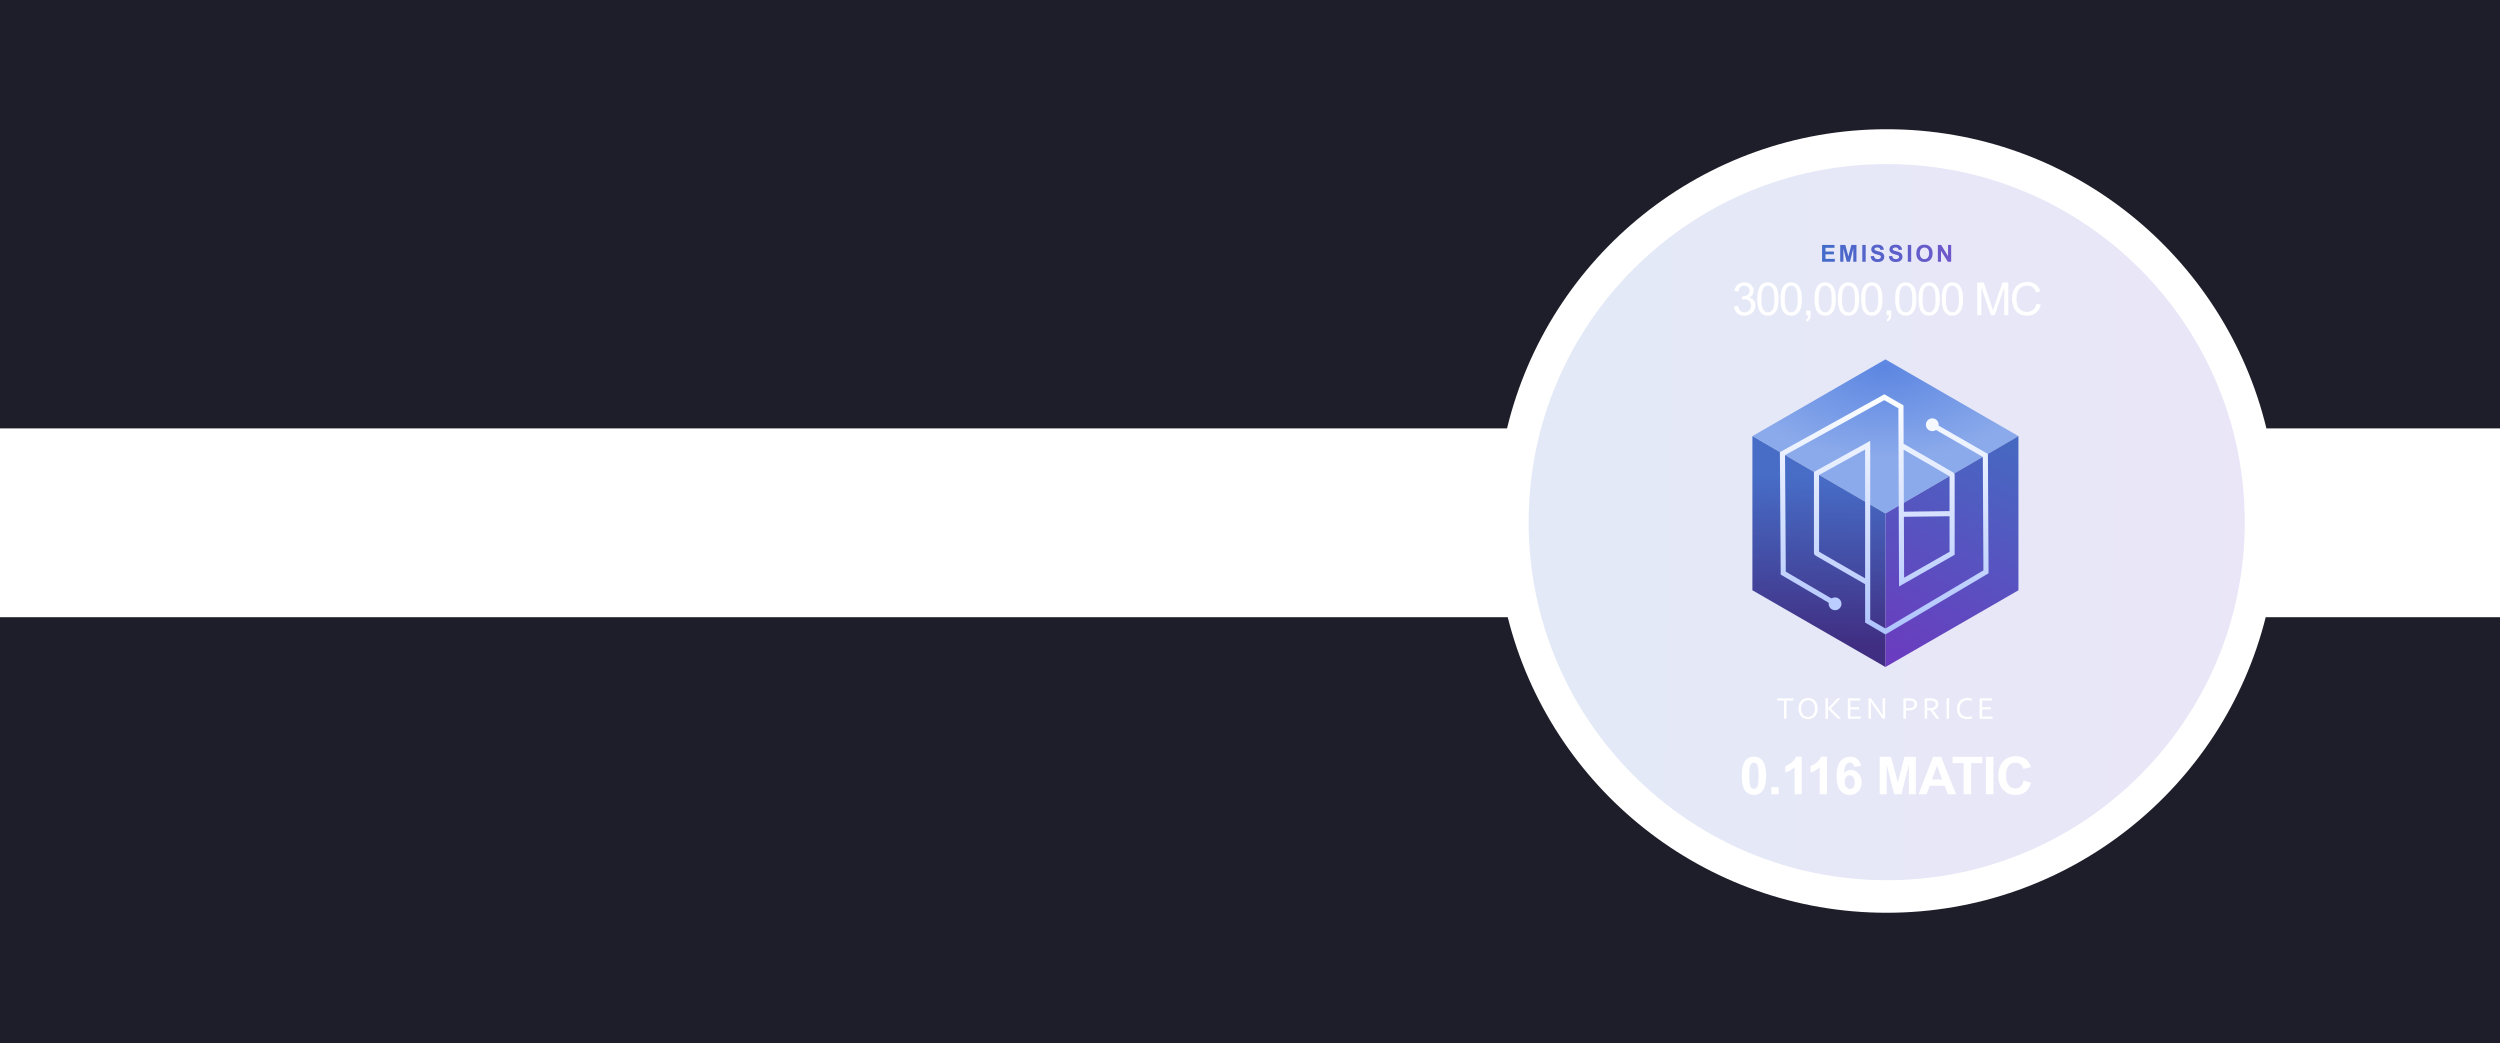 <svg width="1920" height="801" viewBox="0 0 1920 801" fill="none" xmlns="http://www.w3.org/2000/svg">
<path fill-rule="evenodd" clip-rule="evenodd" d="M-97 329H1157.41C1189.24 197.164 1307.71 99.248 1449 99.248C1590.29 99.248 1708.76 197.164 1740.59 329H2100V0H-97V329ZM-97 474H1157.94C1190.55 604.406 1308.49 701 1449 701C1589.51 701 1707.45 604.406 1740.06 474H2100V801H-97V474Z" fill="#1E1E2A"/>
<g filter="url(#filter0_b_76_289)">
<circle cx="1449" cy="401" r="275" fill="url(#paint0_linear_76_289)" fill-opacity="0.15"/>
</g>
<path d="M1448 276L1345.84 334.943L1448 394.376L1550.17 334.943L1448 276Z" fill="url(#paint1_radial_76_289)"/>
<path d="M1448 512.261V394.376L1550.17 334.942V453.318L1448 512.261Z" fill="url(#paint2_linear_76_289)"/>
<path d="M1448 512.261V394.376L1345.84 334.942V453.318L1448 512.261Z" fill="url(#paint3_linear_76_289)"/>
<path fill-rule="evenodd" clip-rule="evenodd" d="M1448.13 303.374L1447.17 302.819L1446.2 303.358L1367.98 346.683L1366.95 347.248L1366.96 348.415L1367.58 440.166L1367.58 441.282L1368.55 441.847L1407.84 464.933L1409.83 461.545L1371.5 439.024L1370.9 349.555L1447.13 307.333L1457.96 313.581L1458.45 447.037L1458.46 450.403L1461.38 448.737L1500.19 426.633L1501.18 426.068V424.926V394.473V392.483L1501.18 392.483V392.435V392.364V392.293V392.221V392.149V392.077V392.005V391.933V391.86V391.788V391.715V391.642V391.569V391.496V391.422V391.349V391.275V391.202V391.128V391.054V390.979V390.905V390.831V390.756V390.681V390.607V390.532V390.456V390.381V390.306V390.23V390.155V390.079V390.003V389.927V389.851V389.775V389.699V389.622V389.546V389.469V389.392V389.315V389.238V389.161V389.084V389.007V388.929V388.852V388.774V388.697V388.619V388.541V388.463V388.385V388.307V388.229V388.15V388.072V387.993V387.915V387.836V387.758V387.679V387.6V387.521V387.442V387.363V387.284V387.204V387.125V387.046V386.966V386.887V386.807V386.727V386.648V386.568V386.488V386.408V386.328V386.248V386.168V386.088V386.008V385.928V385.848V385.767V385.687V385.607V385.526V385.446V385.365V385.285V385.204V385.124V385.043V384.962V384.882V384.801V384.72V384.639V384.559V384.478V384.397V384.316V384.235V384.154V384.073V383.992V383.912V383.831V383.75V383.669V383.588V383.507V383.426V383.345V383.264V383.183V383.102V383.021V382.94V382.859V382.778V382.697V382.616V382.535V382.454V382.373V382.292V382.211V382.13V382.049V381.968V381.888V381.807V381.726V381.645V381.564V381.484V381.403V381.322V381.242V381.161V381.081V381V380.92V380.839V380.759V380.679V380.598V380.518V380.438V380.358V380.277V380.197V380.117V380.037V379.958V379.878V379.798V379.718V379.638V379.559V379.479V379.4V379.32V379.241V379.162V379.082V379.003V378.924V378.845V378.766V378.687V378.609V378.53V378.451V378.373V378.294V378.216V378.138V378.059V377.981V377.903V377.825V377.748V377.67V377.592V377.515V377.437V377.36V377.283V377.205V377.128V377.051V376.975V376.898V376.821V376.745V376.668V376.592V376.516V376.44V376.364V376.288V376.213V376.137V376.062V375.986V375.911V375.836V375.761V375.686V375.612V375.537V375.463V375.388V375.314V375.24V375.166V375.093V375.019V374.946V374.872V374.799V374.726V374.654V374.581V374.508V374.436V374.364V374.292V374.22V374.148V374.076V374.005V373.934V373.863V373.792V373.721V373.65V373.58V373.51V373.44V373.37V373.3V373.23V373.161V373.092V373.023V372.954V372.885V372.817V372.749V372.681V372.613V372.545V372.477V372.41V372.343V372.276V372.209V372.143V372.077V372.01V371.944V371.879V371.813V371.748V371.683V371.618V371.553V371.489V371.425V371.361V371.297V371.233V371.17V371.107V371.044V370.981V370.919V370.856V370.794V370.733V370.671V370.61V370.549V370.488V370.427V370.367V370.307V370.247V370.187V370.128V370.068V370.01V369.951V369.892V369.834V369.776V369.719V369.661V369.604V369.547V369.491V369.434V369.378V369.322V369.267V369.211V369.156V369.101V369.047V368.993V368.939V368.885V368.832V368.778V368.726V368.673V368.621V368.569V368.517V368.465V368.414V368.363V368.313V368.262V368.212V368.163V368.113V368.064V368.015V367.967V367.919V367.871V367.823V367.776V367.729V367.682V367.636V367.59V367.544V367.498V367.453V367.408V367.364V367.32V367.276V367.232V367.189V367.146V367.103V367.061V367.019V366.978V366.936V366.895V366.855V366.814V366.775V366.735V366.696V366.657V366.618V366.58V366.542V366.505V366.467V366.43V366.394V366.358V366.322V366.287V366.252V366.217V366.182V366.148V366.115V366.082V366.049V366.016V365.984V365.952V365.921V365.89V365.859V365.828V365.799V365.769V365.74V365.711V365.682V365.654V365.627V365.599V365.573V365.546V365.52V365.494V365.469V365.444V365.419V365.395V365.371V365.348V365.325V365.302V365.28V365.259V365.237V365.216V365.196V365.176V365.156V365.137V365.118V365.099V365.081V365.063V365.046V365.029V365.013V364.997V364.982V364.966V364.952V364.938V364.924V364.91V364.897V364.885V364.873V364.861V364.85V364.839V364.829V364.819V364.81V364.801V364.792V364.784V364.776V364.769V364.762V364.756V364.75V364.745V364.74V364.735V364.731V364.728V364.725V364.722V364.72V364.718V364.717C1501.18 364.065 1500.85 363.626 1500.81 363.567L1500.8 363.562C1500.71 363.432 1500.62 363.342 1500.58 363.306C1500.5 363.225 1500.43 363.167 1500.4 363.147C1500.33 363.096 1500.27 363.054 1500.24 363.03C1500.16 362.976 1500.06 362.913 1499.96 362.849C1499.74 362.716 1499.44 362.533 1499.07 362.307C1498.31 361.855 1497.23 361.212 1495.89 360.426C1493.21 358.854 1489.51 356.697 1485.4 354.317C1477.64 349.819 1468.44 344.515 1461.99 340.834L1461.88 312.437L1461.88 311.307L1460.9 310.742L1448.13 303.374ZM1462 345.369L1462.18 392.976L1497.25 392.533V392.506V392.435V392.364V392.293V392.221V392.149V392.077V392.005V391.933V391.86V391.788V391.715V391.642V391.569V391.496V391.422V391.349V391.275V391.202V391.128V391.054V390.979V390.905V390.831V390.756V390.681V390.607V390.532V390.456V390.381V390.306V390.23V390.155V390.079V390.003V389.927V389.851V389.775V389.699V389.622V389.546V389.469V389.392V389.315V389.238V389.161V389.084V389.007V388.929V388.852V388.774V388.697V388.619V388.541V388.463V388.385V388.307V388.229V388.15V388.072V387.993V387.915V387.836V387.758V387.679V387.6V387.521V387.442V387.363V387.284V387.204V387.125V387.046V386.966V386.887V386.807V386.727V386.648V386.568V386.488V386.408V386.328V386.248V386.168V386.088V386.008V385.928V385.848V385.767V385.687V385.607V385.526V385.446V385.365V385.285V385.204V385.124V385.043V384.962V384.882V384.801V384.72V384.639V384.559V384.478V384.397V384.316V384.235V384.154V384.073V383.992V383.912V383.831V383.75V383.669V383.588V383.507V383.426V383.345V383.264V383.183V383.102V383.021V382.94V382.859V382.778V382.697V382.616V382.535V382.454V382.373V382.292V382.211V382.13V382.049V381.968V381.888V381.807V381.726V381.645V381.564V381.484V381.403V381.322V381.242V381.161V381.081V381V380.92V380.839V380.759V380.679V380.598V380.518V380.438V380.358V380.277V380.197V380.117V380.037V379.958V379.878V379.798V379.718V379.638V379.559V379.479V379.4V379.32V379.241V379.162V379.082V379.003V378.924V378.845V378.766V378.687V378.609V378.53V378.451V378.373V378.294V378.216V378.138V378.059V377.981V377.903V377.825V377.748V377.67V377.592V377.515V377.437V377.36V377.283V377.205V377.128V377.051V376.975V376.898V376.821V376.745V376.668V376.592V376.516V376.44V376.364V376.288V376.213V376.137V376.062V375.986V375.911V375.836V375.761V375.686V375.612V375.537V375.463V375.388V375.314V375.24V375.166V375.093V375.019V374.946V374.872V374.799V374.726V374.654V374.581V374.508V374.436V374.364V374.292V374.22V374.148V374.076V374.005V373.934V373.863V373.792V373.721V373.65V373.58V373.51V373.44V373.37V373.3V373.23V373.161V373.092V373.023V372.954V372.885V372.817V372.749V372.681V372.613V372.545V372.477V372.41V372.343V372.276V372.209V372.143V372.077V372.01V371.944V371.879V371.813V371.748V371.683V371.618V371.553V371.489V371.425V371.361V371.297V371.233V371.17V371.107V371.044V370.981V370.919V370.856V370.794V370.733V370.671V370.61V370.549V370.488V370.427V370.367V370.307V370.247V370.187V370.128V370.068V370.01V369.951V369.892V369.834V369.776V369.719V369.661V369.604V369.547V369.491V369.434V369.378V369.322V369.267V369.211V369.156V369.101V369.047V368.993V368.939V368.885V368.832V368.778V368.726V368.673V368.621V368.569V368.517V368.465V368.414V368.363V368.313V368.262V368.212V368.163V368.113V368.064V368.015V367.967V367.919V367.871V367.823V367.776V367.729V367.682V367.636V367.59V367.544V367.498V367.453V367.408V367.364V367.32V367.276V367.232V367.189V367.146V367.103V367.061V367.019V366.978V366.936V366.895V366.855V366.814V366.775V366.735V366.696V366.657V366.618V366.58V366.542V366.505V366.467V366.43V366.394V366.358V366.322V366.287V366.252V366.217V366.182V366.148V366.115V366.082V366.049V366.016V365.984V365.952V365.921V365.89V365.859V365.828V365.799L1497.04 365.677C1496.31 365.234 1495.23 364.599 1493.9 363.815C1491.23 362.248 1487.53 360.095 1483.43 357.717C1476.44 353.66 1468.27 348.95 1462 345.369ZM1462.36 443.656L1462.19 396.906L1497.25 396.462V423.784L1462.36 443.656ZM1522.8 350.914L1484.48 328.882L1486.44 325.476L1525.73 348.07L1526.71 348.633L1526.72 349.763L1527.21 439.159L1527.22 440.285L1526.25 440.86L1449.01 486.689L1448.01 487.281L1447.01 486.693L1433.38 478.685L1432.41 478.116V476.991V448.663C1425.81 444.909 1416.54 439.569 1408.77 435.071C1404.69 432.706 1401.01 430.572 1398.36 429.022C1397.04 428.248 1395.97 427.617 1395.22 427.175C1394.85 426.955 1394.56 426.779 1394.35 426.654C1394.25 426.592 1394.16 426.536 1394.09 426.49C1394.06 426.47 1394.01 426.438 1393.96 426.401C1393.94 426.387 1393.88 426.345 1393.81 426.288C1393.78 426.264 1393.7 426.194 1393.61 426.093C1393.57 426.038 1393.45 425.889 1393.39 425.795C1393.31 425.628 1393.15 425.125 1393.12 424.786L1393.12 424.194C1393.12 421.833 1393.11 412.68 1393.11 401.678C1393.11 388.905 1393.11 373.641 1393.11 363.618V362.458L1394.12 361.898L1433.43 340.195L1436.34 338.585V341.915V475.867L1448 482.718L1523.27 438.055L1522.8 350.914ZM1432.41 444.141V345.244L1397.04 364.777C1397.04 374.792 1397.04 389.388 1397.04 401.677C1397.04 412.008 1397.04 420.71 1397.05 423.688L1397.23 423.797C1397.96 424.231 1399.02 424.857 1400.35 425.63C1402.99 427.176 1406.66 429.307 1410.74 431.67C1417.77 435.74 1426.02 440.496 1432.41 444.141ZM1498.04 366.287C1498.04 366.289 1498.04 366.29 1498.04 366.289L1498.04 366.287Z" fill="url(#paint4_linear_76_289)"/>
<circle cx="1483.99" cy="326.197" r="4.912" fill="#F5F8FF"/>
<circle cx="1409.33" cy="463.728" r="4.912" fill="#BACDFE"/>
<path d="M1372.03 552H1370.12V538.043H1364.89V536.32H1377.27V538.043H1372.03V552ZM1393.92 544.172C1393.92 543.117 1393.78 542.188 1393.51 541.383C1393.23 540.578 1392.85 539.906 1392.37 539.367C1391.89 538.828 1391.33 538.422 1390.67 538.148C1390.02 537.867 1389.32 537.727 1388.57 537.727C1387.82 537.727 1387.12 537.867 1386.46 538.148C1385.82 538.422 1385.25 538.828 1384.76 539.367C1384.29 539.906 1383.91 540.578 1383.64 541.383C1383.37 542.188 1383.23 543.117 1383.23 544.172C1383.23 545.227 1383.37 546.156 1383.64 546.961C1383.92 547.758 1384.3 548.426 1384.78 548.965C1385.26 549.504 1385.83 549.91 1386.48 550.184C1387.13 550.457 1387.84 550.594 1388.6 550.594C1389.35 550.594 1390.04 550.457 1390.68 550.184C1391.33 549.91 1391.89 549.504 1392.37 548.965C1392.85 548.426 1393.23 547.758 1393.51 546.961C1393.78 546.156 1393.92 545.227 1393.92 544.172ZM1395.93 544.172C1395.93 545.359 1395.76 546.449 1395.42 547.441C1395.07 548.434 1394.58 549.289 1393.94 550.008C1393.3 550.727 1392.53 551.289 1391.62 551.695C1390.72 552.094 1389.71 552.293 1388.6 552.293C1387.44 552.293 1386.4 552.094 1385.49 551.695C1384.58 551.289 1383.8 550.727 1383.17 550.008C1382.54 549.289 1382.05 548.434 1381.72 547.441C1381.38 546.449 1381.21 545.359 1381.21 544.172C1381.21 542.977 1381.39 541.883 1381.73 540.891C1382.08 539.891 1382.57 539.031 1383.21 538.312C1383.85 537.594 1384.62 537.035 1385.53 536.637C1386.43 536.23 1387.45 536.027 1388.57 536.027C1389.72 536.027 1390.75 536.23 1391.65 536.637C1392.57 537.035 1393.34 537.594 1393.98 538.312C1394.61 539.031 1395.09 539.891 1395.43 540.891C1395.76 541.883 1395.93 542.977 1395.93 544.172ZM1401.97 552V536.32H1403.88V544.066H1403.9L1411.11 536.32H1413.47L1406.15 544.125L1414.03 552H1411.54L1403.9 544.324H1403.88V552H1401.97ZM1421.05 550.277H1429.09V552H1419.14V536.32H1428.66V538.043H1421.05V543.105H1427.81V544.828H1421.05V550.277ZM1443.07 545.062C1444.04 546.445 1444.99 547.867 1445.92 549.328H1445.99C1445.89 547.805 1445.84 546.25 1445.84 544.664V536.32H1447.75V552H1445.85L1439.7 543.258C1438.64 541.734 1437.69 540.312 1436.85 538.992H1436.78C1436.88 540.422 1436.93 542.09 1436.93 543.996V552H1435.02V536.32H1436.92L1443.07 545.062ZM1463.73 552H1461.82V536.32H1466.17C1466.82 536.32 1467.41 536.359 1467.96 536.438C1468.52 536.516 1469.02 536.637 1469.48 536.801C1470.42 537.137 1471.13 537.641 1471.62 538.312C1472.1 538.977 1472.34 539.797 1472.34 540.773C1472.34 541.57 1472.18 542.273 1471.86 542.883C1471.55 543.484 1471.09 543.988 1470.49 544.395C1469.89 544.801 1469.16 545.109 1468.29 545.32C1467.43 545.523 1466.45 545.625 1465.36 545.625C1464.84 545.625 1464.29 545.602 1463.73 545.555V552ZM1463.73 543.809C1463.99 543.84 1464.26 543.863 1464.54 543.879C1464.82 543.895 1465.09 543.902 1465.34 543.902C1466.23 543.902 1467 543.832 1467.63 543.691C1468.27 543.551 1468.78 543.348 1469.18 543.082C1469.58 542.809 1469.87 542.48 1470.05 542.098C1470.23 541.707 1470.32 541.266 1470.32 540.773C1470.32 540.164 1470.17 539.664 1469.87 539.273C1469.58 538.883 1469.17 538.586 1468.63 538.383C1468.29 538.258 1467.91 538.172 1467.47 538.125C1467.03 538.07 1466.52 538.043 1465.94 538.043H1463.73V543.809ZM1480.06 545.508V552H1478.15V536.32H1482.21C1482.9 536.32 1483.48 536.348 1483.96 536.402C1484.44 536.449 1484.89 536.527 1485.28 536.637C1486.38 536.934 1487.21 537.441 1487.79 538.16C1488.37 538.871 1488.66 539.762 1488.66 540.832C1488.66 541.465 1488.56 542.031 1488.35 542.531C1488.15 543.031 1487.87 543.465 1487.5 543.832C1487.13 544.199 1486.69 544.5 1486.17 544.734C1485.67 544.969 1485.1 545.141 1484.48 545.25V545.297L1489.6 552H1487.19L1482.37 545.508H1480.06ZM1480.06 538.043V543.785H1481.94C1482.53 543.785 1483.03 543.766 1483.44 543.727C1483.86 543.688 1484.23 543.617 1484.56 543.516C1485.22 543.312 1485.73 542.988 1486.09 542.543C1486.45 542.098 1486.63 541.516 1486.63 540.797C1486.62 540.125 1486.45 539.586 1486.12 539.18C1485.78 538.766 1485.32 538.469 1484.72 538.289C1484.44 538.203 1484.1 538.141 1483.71 538.102C1483.32 538.062 1482.83 538.043 1482.23 538.043H1480.06ZM1494.99 552V536.32H1496.9V552H1494.99ZM1511.15 537.727C1510.29 537.727 1509.47 537.867 1508.72 538.148C1507.97 538.422 1507.31 538.836 1506.76 539.391C1506.2 539.938 1505.77 540.621 1505.45 541.441C1505.13 542.254 1504.97 543.203 1504.97 544.289C1504.97 545.367 1505.11 546.305 1505.41 547.102C1505.71 547.891 1506.13 548.547 1506.68 549.07C1507.22 549.586 1507.88 549.969 1508.65 550.219C1509.42 550.469 1510.28 550.594 1511.22 550.594C1511.48 550.594 1511.76 550.582 1512.04 550.559C1512.33 550.527 1512.62 550.488 1512.91 550.441C1513.21 550.387 1513.49 550.328 1513.77 550.266C1514.05 550.195 1514.3 550.121 1514.52 550.043V551.73C1514.06 551.91 1513.52 552.047 1512.91 552.141C1512.3 552.242 1511.68 552.293 1511.04 552.293C1509.73 552.293 1508.58 552.113 1507.57 551.754C1506.56 551.387 1505.71 550.863 1505.02 550.184C1504.35 549.504 1503.83 548.676 1503.48 547.699C1503.13 546.715 1502.95 545.602 1502.95 544.359C1502.95 543.141 1503.13 542.02 1503.5 540.996C1503.88 539.973 1504.41 539.094 1505.11 538.359C1505.81 537.625 1506.66 537.055 1507.65 536.648C1508.65 536.234 1509.77 536.027 1511.01 536.027C1511.34 536.027 1511.67 536.043 1511.99 536.074C1512.31 536.098 1512.61 536.137 1512.9 536.191C1513.2 536.238 1513.47 536.297 1513.72 536.367C1513.97 536.438 1514.18 536.512 1514.36 536.59V538.277C1513.9 538.121 1513.38 537.992 1512.83 537.891C1512.27 537.781 1511.72 537.727 1511.15 537.727ZM1522.24 550.277H1530.28V552H1520.33V536.32H1529.85V538.043H1522.24V543.105H1529V544.828H1522.24V550.277Z" fill="white"/>
<path d="M1347.03 581.122C1349.81 581.122 1351.99 582.116 1353.56 584.104C1355.43 586.458 1356.36 590.362 1356.36 595.816C1356.36 601.257 1355.42 605.167 1353.54 607.548C1351.98 609.51 1349.81 610.49 1347.03 610.49C1344.23 610.49 1341.97 609.418 1340.26 607.273C1338.54 605.115 1337.69 601.277 1337.69 595.757C1337.69 590.343 1338.63 586.445 1340.51 584.065C1342.07 582.103 1344.24 581.122 1347.03 581.122ZM1347.03 585.693C1346.36 585.693 1345.76 585.909 1345.24 586.341C1344.72 586.759 1344.31 587.518 1344.02 588.616C1343.64 590.042 1343.45 592.442 1343.45 595.816C1343.45 599.19 1343.62 601.512 1343.96 602.781C1344.3 604.036 1344.73 604.873 1345.24 605.292C1345.76 605.71 1346.36 605.919 1347.03 605.919C1347.69 605.919 1348.29 605.71 1348.81 605.292C1349.33 604.86 1349.74 604.095 1350.03 602.996C1350.41 601.584 1350.6 599.19 1350.6 595.816C1350.6 592.442 1350.43 590.127 1350.09 588.871C1349.75 587.603 1349.31 586.759 1348.79 586.341C1348.28 585.909 1347.69 585.693 1347.03 585.693ZM1360.44 610V604.487H1365.96V610H1360.44ZM1383.75 610H1378.24V589.224C1376.23 591.108 1373.85 592.501 1371.12 593.403V588.401C1372.56 587.93 1374.12 587.04 1375.81 585.732C1377.49 584.412 1378.65 582.875 1379.28 581.122H1383.75V610ZM1403.08 610H1397.56V589.224C1395.55 591.108 1393.18 592.501 1390.44 593.403V588.401C1391.88 587.93 1393.44 587.04 1395.13 585.732C1396.82 584.412 1397.98 582.875 1398.6 581.122H1403.08V610ZM1429.21 588.283L1423.87 588.871C1423.74 587.773 1423.4 586.962 1422.85 586.439C1422.3 585.916 1421.59 585.654 1420.71 585.654C1419.55 585.654 1418.56 586.177 1417.75 587.223C1416.95 588.27 1416.45 590.447 1416.24 593.756C1417.61 592.134 1419.32 591.324 1421.36 591.324C1423.66 591.324 1425.63 592.2 1427.27 593.952C1428.91 595.705 1429.74 597.968 1429.74 600.74C1429.74 603.683 1428.88 606.044 1427.15 607.822C1425.42 609.601 1423.21 610.49 1420.5 610.49C1417.59 610.49 1415.21 609.366 1413.34 607.116C1411.47 604.854 1410.53 601.152 1410.53 596.012C1410.53 590.742 1411.51 586.942 1413.46 584.614C1415.4 582.286 1417.93 581.122 1421.05 581.122C1423.23 581.122 1425.04 581.737 1426.46 582.966C1427.9 584.183 1428.82 585.955 1429.21 588.283ZM1416.71 600.309C1416.71 602.1 1417.12 603.487 1417.95 604.468C1418.77 605.436 1419.71 605.919 1420.77 605.919C1421.79 605.919 1422.64 605.521 1423.32 604.723C1424 603.925 1424.34 602.617 1424.34 600.799C1424.34 598.929 1423.98 597.562 1423.24 596.699C1422.51 595.823 1421.6 595.385 1420.5 595.385C1419.44 595.385 1418.54 595.803 1417.81 596.64C1417.08 597.464 1416.71 598.687 1416.71 600.309ZM1443.61 610V581.24H1452.3L1457.52 600.858L1462.68 581.24H1471.39V610H1465.99V587.361L1460.29 610H1454.69L1449 587.361V610H1443.61ZM1502.29 610H1495.97L1493.46 603.467H1481.96L1479.59 610H1473.43L1484.63 581.24H1490.77L1502.29 610ZM1491.6 598.622L1487.63 587.949L1483.75 598.622H1491.6ZM1508.08 610V586.105H1499.54V581.24H1522.4V586.105H1513.88V610H1508.08ZM1525.18 610V581.24H1530.99V610H1525.18ZM1554.14 599.426L1559.77 601.211C1558.91 604.35 1557.47 606.685 1555.46 608.215C1553.45 609.732 1550.91 610.49 1547.82 610.49C1544.01 610.49 1540.87 609.189 1538.41 606.586C1535.95 603.971 1534.72 600.4 1534.72 595.875C1534.72 591.088 1535.96 587.374 1538.43 584.732C1540.9 582.077 1544.15 580.749 1548.18 580.749C1551.7 580.749 1554.55 581.789 1556.75 583.869C1558.06 585.098 1559.04 586.864 1559.69 589.166L1553.94 590.539C1553.6 589.048 1552.89 587.871 1551.81 587.008C1550.73 586.144 1549.43 585.713 1547.88 585.713C1545.75 585.713 1544.02 586.478 1542.68 588.008C1541.36 589.538 1540.7 592.017 1540.7 595.443C1540.7 599.079 1541.36 601.669 1542.66 603.212C1543.97 604.755 1545.67 605.527 1547.77 605.527C1549.31 605.527 1550.64 605.037 1551.75 604.056C1552.86 603.075 1553.66 601.532 1554.14 599.426Z" fill="white"/>
<path d="M1399.36 201V188.115H1408.91V190.295H1401.96V193.151H1408.43V195.322H1401.96V198.829H1409.15V201H1399.36ZM1413.31 201V188.115H1417.2L1419.54 196.904L1421.85 188.115H1425.75V201H1423.33V190.857L1420.78 201H1418.27L1415.72 190.857V201H1413.31ZM1430.24 201V188.115H1432.84V201H1430.24ZM1436.65 196.808L1439.18 196.562C1439.33 197.411 1439.64 198.035 1440.1 198.434C1440.57 198.832 1441.2 199.031 1441.99 199.031C1442.83 199.031 1443.46 198.855 1443.88 198.504C1444.31 198.146 1444.52 197.73 1444.52 197.256C1444.52 196.951 1444.43 196.693 1444.25 196.482C1444.07 196.266 1443.76 196.078 1443.32 195.92C1443.01 195.814 1442.32 195.627 1441.23 195.357C1439.84 195.012 1438.86 194.587 1438.3 194.083C1437.51 193.374 1437.11 192.51 1437.11 191.49C1437.11 190.834 1437.3 190.222 1437.67 189.653C1438.04 189.079 1438.58 188.643 1439.27 188.344C1439.98 188.045 1440.82 187.896 1441.81 187.896C1443.43 187.896 1444.65 188.25 1445.46 188.959C1446.28 189.668 1446.71 190.614 1446.75 191.798L1444.15 191.912C1444.04 191.25 1443.8 190.775 1443.43 190.488C1443.07 190.195 1442.52 190.049 1441.79 190.049C1441.03 190.049 1440.44 190.204 1440.01 190.515C1439.74 190.714 1439.6 190.98 1439.6 191.314C1439.6 191.619 1439.73 191.88 1439.99 192.097C1440.31 192.372 1441.11 192.659 1442.38 192.958C1443.64 193.257 1444.58 193.567 1445.18 193.89C1445.79 194.206 1446.26 194.643 1446.6 195.199C1446.95 195.75 1447.12 196.433 1447.12 197.247C1447.12 197.985 1446.92 198.677 1446.51 199.321C1446.1 199.966 1445.52 200.446 1444.77 200.763C1444.02 201.073 1443.08 201.229 1441.96 201.229C1440.33 201.229 1439.08 200.854 1438.21 200.104C1437.34 199.348 1436.82 198.249 1436.65 196.808ZM1450.63 196.808L1453.16 196.562C1453.32 197.411 1453.62 198.035 1454.09 198.434C1454.55 198.832 1455.18 199.031 1455.98 199.031C1456.81 199.031 1457.44 198.855 1457.86 198.504C1458.29 198.146 1458.51 197.73 1458.51 197.256C1458.51 196.951 1458.42 196.693 1458.23 196.482C1458.06 196.266 1457.75 196.078 1457.3 195.92C1457 195.814 1456.3 195.627 1455.22 195.357C1453.82 195.012 1452.85 194.587 1452.28 194.083C1451.49 193.374 1451.1 192.51 1451.1 191.49C1451.1 190.834 1451.28 190.222 1451.65 189.653C1452.03 189.079 1452.56 188.643 1453.26 188.344C1453.96 188.045 1454.81 187.896 1455.8 187.896C1457.42 187.896 1458.63 188.25 1459.45 188.959C1460.27 189.668 1460.7 190.614 1460.74 191.798L1458.14 191.912C1458.03 191.25 1457.79 190.775 1457.42 190.488C1457.05 190.195 1456.51 190.049 1455.77 190.049C1455.02 190.049 1454.43 190.204 1454 190.515C1453.72 190.714 1453.58 190.98 1453.58 191.314C1453.58 191.619 1453.71 191.88 1453.97 192.097C1454.3 192.372 1455.1 192.659 1456.36 192.958C1457.63 193.257 1458.56 193.567 1459.17 193.89C1459.78 194.206 1460.25 194.643 1460.59 195.199C1460.94 195.75 1461.11 196.433 1461.11 197.247C1461.11 197.985 1460.9 198.677 1460.49 199.321C1460.08 199.966 1459.5 200.446 1458.75 200.763C1458 201.073 1457.07 201.229 1455.95 201.229C1454.32 201.229 1453.07 200.854 1452.2 200.104C1451.32 199.348 1450.8 198.249 1450.63 196.808ZM1465.2 201V188.115H1467.8V201H1465.2ZM1471.74 194.637C1471.74 193.324 1471.94 192.223 1472.33 191.332C1472.62 190.676 1473.02 190.087 1473.52 189.565C1474.03 189.044 1474.59 188.657 1475.19 188.405C1476 188.065 1476.92 187.896 1477.97 187.896C1479.87 187.896 1481.39 188.484 1482.52 189.662C1483.67 190.84 1484.24 192.478 1484.24 194.575C1484.24 196.655 1483.67 198.284 1482.54 199.462C1481.41 200.634 1479.9 201.22 1478.01 201.22C1476.09 201.22 1474.57 200.637 1473.44 199.471C1472.3 198.299 1471.74 196.688 1471.74 194.637ZM1474.42 194.549C1474.42 196.008 1474.76 197.115 1475.43 197.871C1476.1 198.621 1476.96 198.996 1478 198.996C1479.03 198.996 1479.88 198.624 1480.55 197.88C1481.21 197.13 1481.55 196.008 1481.55 194.514C1481.55 193.037 1481.22 191.936 1480.57 191.209C1479.93 190.482 1479.07 190.119 1478 190.119C1476.92 190.119 1476.06 190.488 1475.4 191.227C1474.75 191.959 1474.42 193.066 1474.42 194.549ZM1488.28 201V188.115H1490.81L1496.09 196.72V188.115H1498.5V201H1495.89L1490.7 192.598V201H1488.28Z" fill="url(#paint5_linear_76_289)"/>
<path d="M1331.7 235.386L1334.78 234.976C1335.13 236.719 1335.73 237.978 1336.57 238.753C1337.43 239.516 1338.46 239.898 1339.68 239.898C1341.13 239.898 1342.35 239.397 1343.34 238.394C1344.34 237.391 1344.84 236.15 1344.84 234.668C1344.84 233.256 1344.38 232.094 1343.46 231.182C1342.54 230.259 1341.36 229.798 1339.94 229.798C1339.36 229.798 1338.63 229.912 1337.77 230.14L1338.11 227.439C1338.31 227.462 1338.48 227.474 1338.6 227.474C1339.91 227.474 1341.09 227.132 1342.14 226.448C1343.19 225.765 1343.71 224.711 1343.71 223.287C1343.71 222.159 1343.33 221.224 1342.57 220.484C1341.81 219.743 1340.82 219.373 1339.61 219.373C1338.42 219.373 1337.42 219.749 1336.62 220.501C1335.82 221.253 1335.31 222.381 1335.08 223.885L1332.01 223.338C1332.38 221.276 1333.24 219.681 1334.57 218.553C1335.9 217.413 1337.56 216.844 1339.54 216.844C1340.91 216.844 1342.17 217.14 1343.32 217.732C1344.47 218.313 1345.35 219.111 1345.95 220.125C1346.57 221.139 1346.88 222.216 1346.88 223.355C1346.88 224.437 1346.59 225.423 1346 226.312C1345.42 227.2 1344.56 227.907 1343.42 228.431C1344.91 228.772 1346.06 229.485 1346.88 230.567C1347.7 231.638 1348.11 232.982 1348.11 234.6C1348.11 236.788 1347.31 238.645 1345.71 240.171C1344.12 241.687 1342.1 242.444 1339.66 242.444C1337.47 242.444 1335.64 241.789 1334.18 240.479C1332.73 239.169 1331.91 237.471 1331.7 235.386ZM1349.59 229.644C1349.59 226.682 1349.89 224.301 1350.5 222.5C1351.11 220.689 1352.02 219.293 1353.21 218.313C1354.42 217.334 1355.94 216.844 1357.76 216.844C1359.1 216.844 1360.28 217.117 1361.3 217.664C1362.31 218.2 1363.15 218.98 1363.81 220.005C1364.47 221.019 1364.99 222.261 1365.36 223.731C1365.74 225.189 1365.93 227.16 1365.93 229.644C1365.93 232.583 1365.63 234.959 1365.02 236.771C1364.42 238.571 1363.51 239.966 1362.31 240.958C1361.11 241.937 1359.59 242.427 1357.76 242.427C1355.34 242.427 1353.45 241.561 1352.07 239.83C1350.42 237.745 1349.59 234.349 1349.59 229.644ZM1352.75 229.644C1352.75 233.757 1353.23 236.497 1354.19 237.864C1355.16 239.22 1356.35 239.898 1357.76 239.898C1359.17 239.898 1360.36 239.214 1361.31 237.847C1362.28 236.48 1362.77 233.746 1362.77 229.644C1362.77 225.52 1362.28 222.78 1361.31 221.424C1360.36 220.068 1359.16 219.39 1357.73 219.39C1356.31 219.39 1355.18 219.988 1354.34 221.185C1353.28 222.711 1352.75 225.531 1352.75 229.644ZM1367.5 229.644C1367.5 226.682 1367.8 224.301 1368.4 222.5C1369.02 220.689 1369.92 219.293 1371.12 218.313C1372.33 217.334 1373.84 216.844 1375.67 216.844C1377.01 216.844 1378.19 217.117 1379.2 217.664C1380.22 218.2 1381.06 218.98 1381.72 220.005C1382.38 221.019 1382.9 222.261 1383.27 223.731C1383.65 225.189 1383.84 227.16 1383.84 229.644C1383.84 232.583 1383.53 234.959 1382.93 236.771C1382.33 238.571 1381.42 239.966 1380.21 240.958C1379.02 241.937 1377.5 242.427 1375.67 242.427C1373.25 242.427 1371.35 241.561 1369.98 239.83C1368.32 237.745 1367.5 234.349 1367.5 229.644ZM1370.66 229.644C1370.66 233.757 1371.14 236.497 1372.1 237.864C1373.06 239.22 1374.25 239.898 1375.67 239.898C1377.08 239.898 1378.26 239.214 1379.22 237.847C1380.19 236.48 1380.67 233.746 1380.67 229.644C1380.67 225.52 1380.19 222.78 1379.22 221.424C1378.26 220.068 1377.07 219.39 1375.63 219.39C1374.22 219.39 1373.09 219.988 1372.25 221.185C1371.19 222.711 1370.66 225.531 1370.66 229.644ZM1387.06 242V238.497H1390.57V242C1390.57 243.287 1390.34 244.324 1389.88 245.11C1389.43 245.908 1388.7 246.523 1387.71 246.956L1386.86 245.64C1387.51 245.355 1387.99 244.934 1388.29 244.375C1388.6 243.829 1388.77 243.037 1388.81 242H1387.06ZM1393.57 229.644C1393.57 226.682 1393.87 224.301 1394.48 222.5C1395.09 220.689 1396 219.293 1397.19 218.313C1398.4 217.334 1399.92 216.844 1401.74 216.844C1403.09 216.844 1404.26 217.117 1405.28 217.664C1406.29 218.2 1407.13 218.98 1407.79 220.005C1408.45 221.019 1408.97 222.261 1409.35 223.731C1409.72 225.189 1409.91 227.16 1409.91 229.644C1409.91 232.583 1409.61 234.959 1409 236.771C1408.4 238.571 1407.49 239.966 1406.29 240.958C1405.09 241.937 1403.58 242.427 1401.74 242.427C1399.33 242.427 1397.43 241.561 1396.05 239.83C1394.4 237.745 1393.57 234.349 1393.57 229.644ZM1396.73 229.644C1396.73 233.757 1397.21 236.497 1398.17 237.864C1399.14 239.22 1400.33 239.898 1401.74 239.898C1403.15 239.898 1404.34 239.214 1405.3 237.847C1406.26 236.48 1406.75 233.746 1406.75 229.644C1406.75 225.52 1406.26 222.78 1405.3 221.424C1404.34 220.068 1403.14 219.39 1401.71 219.39C1400.29 219.39 1399.17 219.988 1398.32 221.185C1397.26 222.711 1396.73 225.531 1396.73 229.644ZM1411.48 229.644C1411.48 226.682 1411.78 224.301 1412.38 222.5C1413 220.689 1413.91 219.293 1415.1 218.313C1416.31 217.334 1417.83 216.844 1419.65 216.844C1420.99 216.844 1422.17 217.117 1423.19 217.664C1424.2 218.2 1425.04 218.98 1425.7 220.005C1426.36 221.019 1426.88 222.261 1427.25 223.731C1427.63 225.189 1427.82 227.16 1427.82 229.644C1427.82 232.583 1427.52 234.959 1426.91 236.771C1426.31 238.571 1425.4 239.966 1424.19 240.958C1423 241.937 1421.48 242.427 1419.65 242.427C1417.23 242.427 1415.34 241.561 1413.96 239.83C1412.31 237.745 1411.48 234.349 1411.48 229.644ZM1414.64 229.644C1414.64 233.757 1415.12 236.497 1416.08 237.864C1417.04 239.22 1418.24 239.898 1419.65 239.898C1421.06 239.898 1422.25 239.214 1423.2 237.847C1424.17 236.48 1424.66 233.746 1424.66 229.644C1424.66 225.52 1424.17 222.78 1423.2 221.424C1422.25 220.068 1421.05 219.39 1419.61 219.39C1418.2 219.39 1417.07 219.988 1416.23 221.185C1415.17 222.711 1414.64 225.531 1414.64 229.644ZM1429.39 229.644C1429.39 226.682 1429.69 224.301 1430.29 222.5C1430.91 220.689 1431.81 219.293 1433.01 218.313C1434.22 217.334 1435.73 216.844 1437.56 216.844C1438.9 216.844 1440.08 217.117 1441.09 217.664C1442.11 218.2 1442.94 218.98 1443.61 220.005C1444.27 221.019 1444.78 222.261 1445.16 223.731C1445.54 225.189 1445.72 227.16 1445.72 229.644C1445.72 232.583 1445.42 234.959 1444.82 236.771C1444.21 238.571 1443.31 239.966 1442.1 240.958C1440.91 241.937 1439.39 242.427 1437.56 242.427C1435.14 242.427 1433.24 241.561 1431.86 239.83C1430.21 237.745 1429.39 234.349 1429.39 229.644ZM1432.55 229.644C1432.55 233.757 1433.03 236.497 1433.98 237.864C1434.95 239.22 1436.14 239.898 1437.56 239.898C1438.97 239.898 1440.15 239.214 1441.11 237.847C1442.08 236.48 1442.56 233.746 1442.56 229.644C1442.56 225.52 1442.08 222.78 1441.11 221.424C1440.15 220.068 1438.96 219.39 1437.52 219.39C1436.11 219.39 1434.98 219.988 1434.14 221.185C1433.08 222.711 1432.55 225.531 1432.55 229.644ZM1448.95 242V238.497H1452.46V242C1452.46 243.287 1452.23 244.324 1451.77 245.11C1451.32 245.908 1450.59 246.523 1449.6 246.956L1448.75 245.64C1449.4 245.355 1449.87 244.934 1450.18 244.375C1450.49 243.829 1450.66 243.037 1450.69 242H1448.95ZM1455.46 229.644C1455.46 226.682 1455.76 224.301 1456.37 222.5C1456.98 220.689 1457.89 219.293 1459.08 218.313C1460.29 217.334 1461.81 216.844 1463.63 216.844C1464.97 216.844 1466.15 217.117 1467.17 217.664C1468.18 218.2 1469.02 218.98 1469.68 220.005C1470.34 221.019 1470.86 222.261 1471.23 223.731C1471.61 225.189 1471.8 227.16 1471.8 229.644C1471.8 232.583 1471.5 234.959 1470.89 236.771C1470.29 238.571 1469.38 239.966 1468.18 240.958C1466.98 241.937 1465.46 242.427 1463.63 242.427C1461.21 242.427 1459.32 241.561 1457.94 239.83C1456.29 237.745 1455.46 234.349 1455.46 229.644ZM1458.62 229.644C1458.62 233.757 1459.1 236.497 1460.06 237.864C1461.03 239.22 1462.22 239.898 1463.63 239.898C1465.04 239.898 1466.23 239.214 1467.18 237.847C1468.15 236.48 1468.64 233.746 1468.64 229.644C1468.64 225.52 1468.15 222.78 1467.18 221.424C1466.23 220.068 1465.03 219.39 1463.6 219.39C1462.18 219.39 1461.05 219.988 1460.21 221.185C1459.15 222.711 1458.62 225.531 1458.62 229.644ZM1473.37 229.644C1473.37 226.682 1473.67 224.301 1474.27 222.5C1474.89 220.689 1475.79 219.293 1476.99 218.313C1478.2 217.334 1479.71 216.844 1481.54 216.844C1482.88 216.844 1484.06 217.117 1485.07 217.664C1486.09 218.2 1486.93 218.98 1487.59 220.005C1488.25 221.019 1488.77 222.261 1489.14 223.731C1489.52 225.189 1489.71 227.16 1489.71 229.644C1489.71 232.583 1489.4 234.959 1488.8 236.771C1488.2 238.571 1487.29 239.966 1486.08 240.958C1484.89 241.937 1483.37 242.427 1481.54 242.427C1479.12 242.427 1477.22 241.561 1475.85 239.83C1474.19 237.745 1473.37 234.349 1473.37 229.644ZM1476.53 229.644C1476.53 233.757 1477.01 236.497 1477.96 237.864C1478.93 239.22 1480.12 239.898 1481.54 239.898C1482.95 239.898 1484.13 239.214 1485.09 237.847C1486.06 236.48 1486.54 233.746 1486.54 229.644C1486.54 225.52 1486.06 222.78 1485.09 221.424C1484.13 220.068 1482.94 219.39 1481.5 219.39C1480.09 219.39 1478.96 219.988 1478.12 221.185C1477.06 222.711 1476.53 225.531 1476.53 229.644ZM1491.28 229.644C1491.28 226.682 1491.58 224.301 1492.18 222.5C1492.8 220.689 1493.7 219.293 1494.9 218.313C1496.11 217.334 1497.62 216.844 1499.44 216.844C1500.79 216.844 1501.97 217.117 1502.98 217.664C1504 218.2 1504.83 218.98 1505.49 220.005C1506.15 221.019 1506.67 222.261 1507.05 223.731C1507.43 225.189 1507.61 227.16 1507.61 229.644C1507.61 232.583 1507.31 234.959 1506.71 236.771C1506.1 238.571 1505.2 239.966 1503.99 240.958C1502.79 241.937 1501.28 242.427 1499.44 242.427C1497.03 242.427 1495.13 241.561 1493.75 239.83C1492.1 237.745 1491.28 234.349 1491.28 229.644ZM1494.44 229.644C1494.44 233.757 1494.92 236.497 1495.87 237.864C1496.84 239.22 1498.03 239.898 1499.44 239.898C1500.86 239.898 1502.04 239.214 1503 237.847C1503.97 236.48 1504.45 233.746 1504.45 229.644C1504.45 225.52 1503.97 222.78 1503 221.424C1502.04 220.068 1500.85 219.39 1499.41 219.39C1498 219.39 1496.87 219.988 1496.03 221.185C1494.97 222.711 1494.44 225.531 1494.44 229.644ZM1518.49 242V216.946H1523.48L1529.41 234.686C1529.96 236.338 1530.36 237.574 1530.61 238.394C1530.9 237.483 1531.34 236.144 1531.94 234.378L1537.94 216.946H1542.4V242H1539.21V221.031L1531.93 242H1528.94L1521.69 220.672V242H1518.49ZM1564.05 233.216L1567.37 234.053C1566.67 236.776 1565.42 238.855 1563.61 240.291C1561.81 241.715 1559.6 242.427 1556.99 242.427C1554.29 242.427 1552.1 241.88 1550.4 240.787C1548.71 239.681 1547.42 238.086 1546.54 236.001C1545.66 233.917 1545.22 231.678 1545.22 229.285C1545.22 226.676 1545.72 224.403 1546.71 222.466C1547.71 220.518 1549.13 219.043 1550.96 218.04C1552.81 217.026 1554.84 216.519 1557.05 216.519C1559.55 216.519 1561.66 217.157 1563.37 218.433C1565.08 219.709 1566.27 221.504 1566.94 223.816L1563.68 224.585C1563.1 222.763 1562.25 221.435 1561.15 220.604C1560.04 219.772 1558.65 219.356 1556.98 219.356C1555.05 219.356 1553.44 219.817 1552.14 220.74C1550.85 221.663 1549.95 222.905 1549.42 224.466C1548.9 226.015 1548.64 227.616 1548.64 229.268C1548.64 231.399 1548.95 233.261 1549.56 234.856C1550.19 236.44 1551.16 237.625 1552.47 238.411C1553.78 239.197 1555.19 239.59 1556.72 239.59C1558.58 239.59 1560.15 239.055 1561.44 237.984C1562.73 236.913 1563.6 235.324 1564.05 233.216Z" fill="white"/>
<defs>
<filter id="filter0_b_76_289" x="1158" y="110" width="582" height="582" filterUnits="userSpaceOnUse" color-interpolation-filters="sRGB">
<feFlood flood-opacity="0" result="BackgroundImageFix"/>
<feGaussianBlur in="BackgroundImage" stdDeviation="8"/>
<feComposite in2="SourceAlpha" operator="in" result="effect1_backgroundBlur_76_289"/>
<feBlend mode="normal" in="SourceGraphic" in2="effect1_backgroundBlur_76_289" result="shape"/>
</filter>
<linearGradient id="paint0_linear_76_289" x1="1165.54" y1="188.857" x2="1831.96" y2="199.169" gradientUnits="userSpaceOnUse">
<stop stop-color="#416CCA"/>
<stop offset="1" stop-color="#7852CB"/>
</linearGradient>
<radialGradient id="paint1_radial_76_289" cx="0" cy="0" r="1" gradientUnits="userSpaceOnUse" gradientTransform="translate(1447.51 281.894) rotate(90) scale(70.24 121.244)">
<stop stop-color="#5C86E1"/>
<stop offset="1" stop-color="#8BAAEB"/>
</radialGradient>
<linearGradient id="paint2_linear_76_289" x1="1545.26" y1="342.801" x2="1447.51" y2="512.261" gradientUnits="userSpaceOnUse">
<stop stop-color="#4668C1"/>
<stop offset="1" stop-color="#6C3ABF"/>
</linearGradient>
<linearGradient id="paint3_linear_76_289" x1="1396.43" y1="495.069" x2="1399.38" y2="366.378" gradientUnits="userSpaceOnUse">
<stop stop-color="#402E82"/>
<stop offset="1" stop-color="#476DC7"/>
</linearGradient>
<linearGradient id="paint4_linear_76_289" x1="1447.09" y1="302.819" x2="1447.51" y2="502.589" gradientUnits="userSpaceOnUse">
<stop stop-color="#FDFEFF"/>
<stop offset="1" stop-color="#A7BFFE"/>
</linearGradient>
<linearGradient id="paint5_linear_76_289" x1="1396.43" y1="186.4" x2="1519.36" y2="195.639" gradientUnits="userSpaceOnUse">
<stop stop-color="#416CCA"/>
<stop offset="1" stop-color="#7852CB"/>
</linearGradient>
</defs>
</svg>
